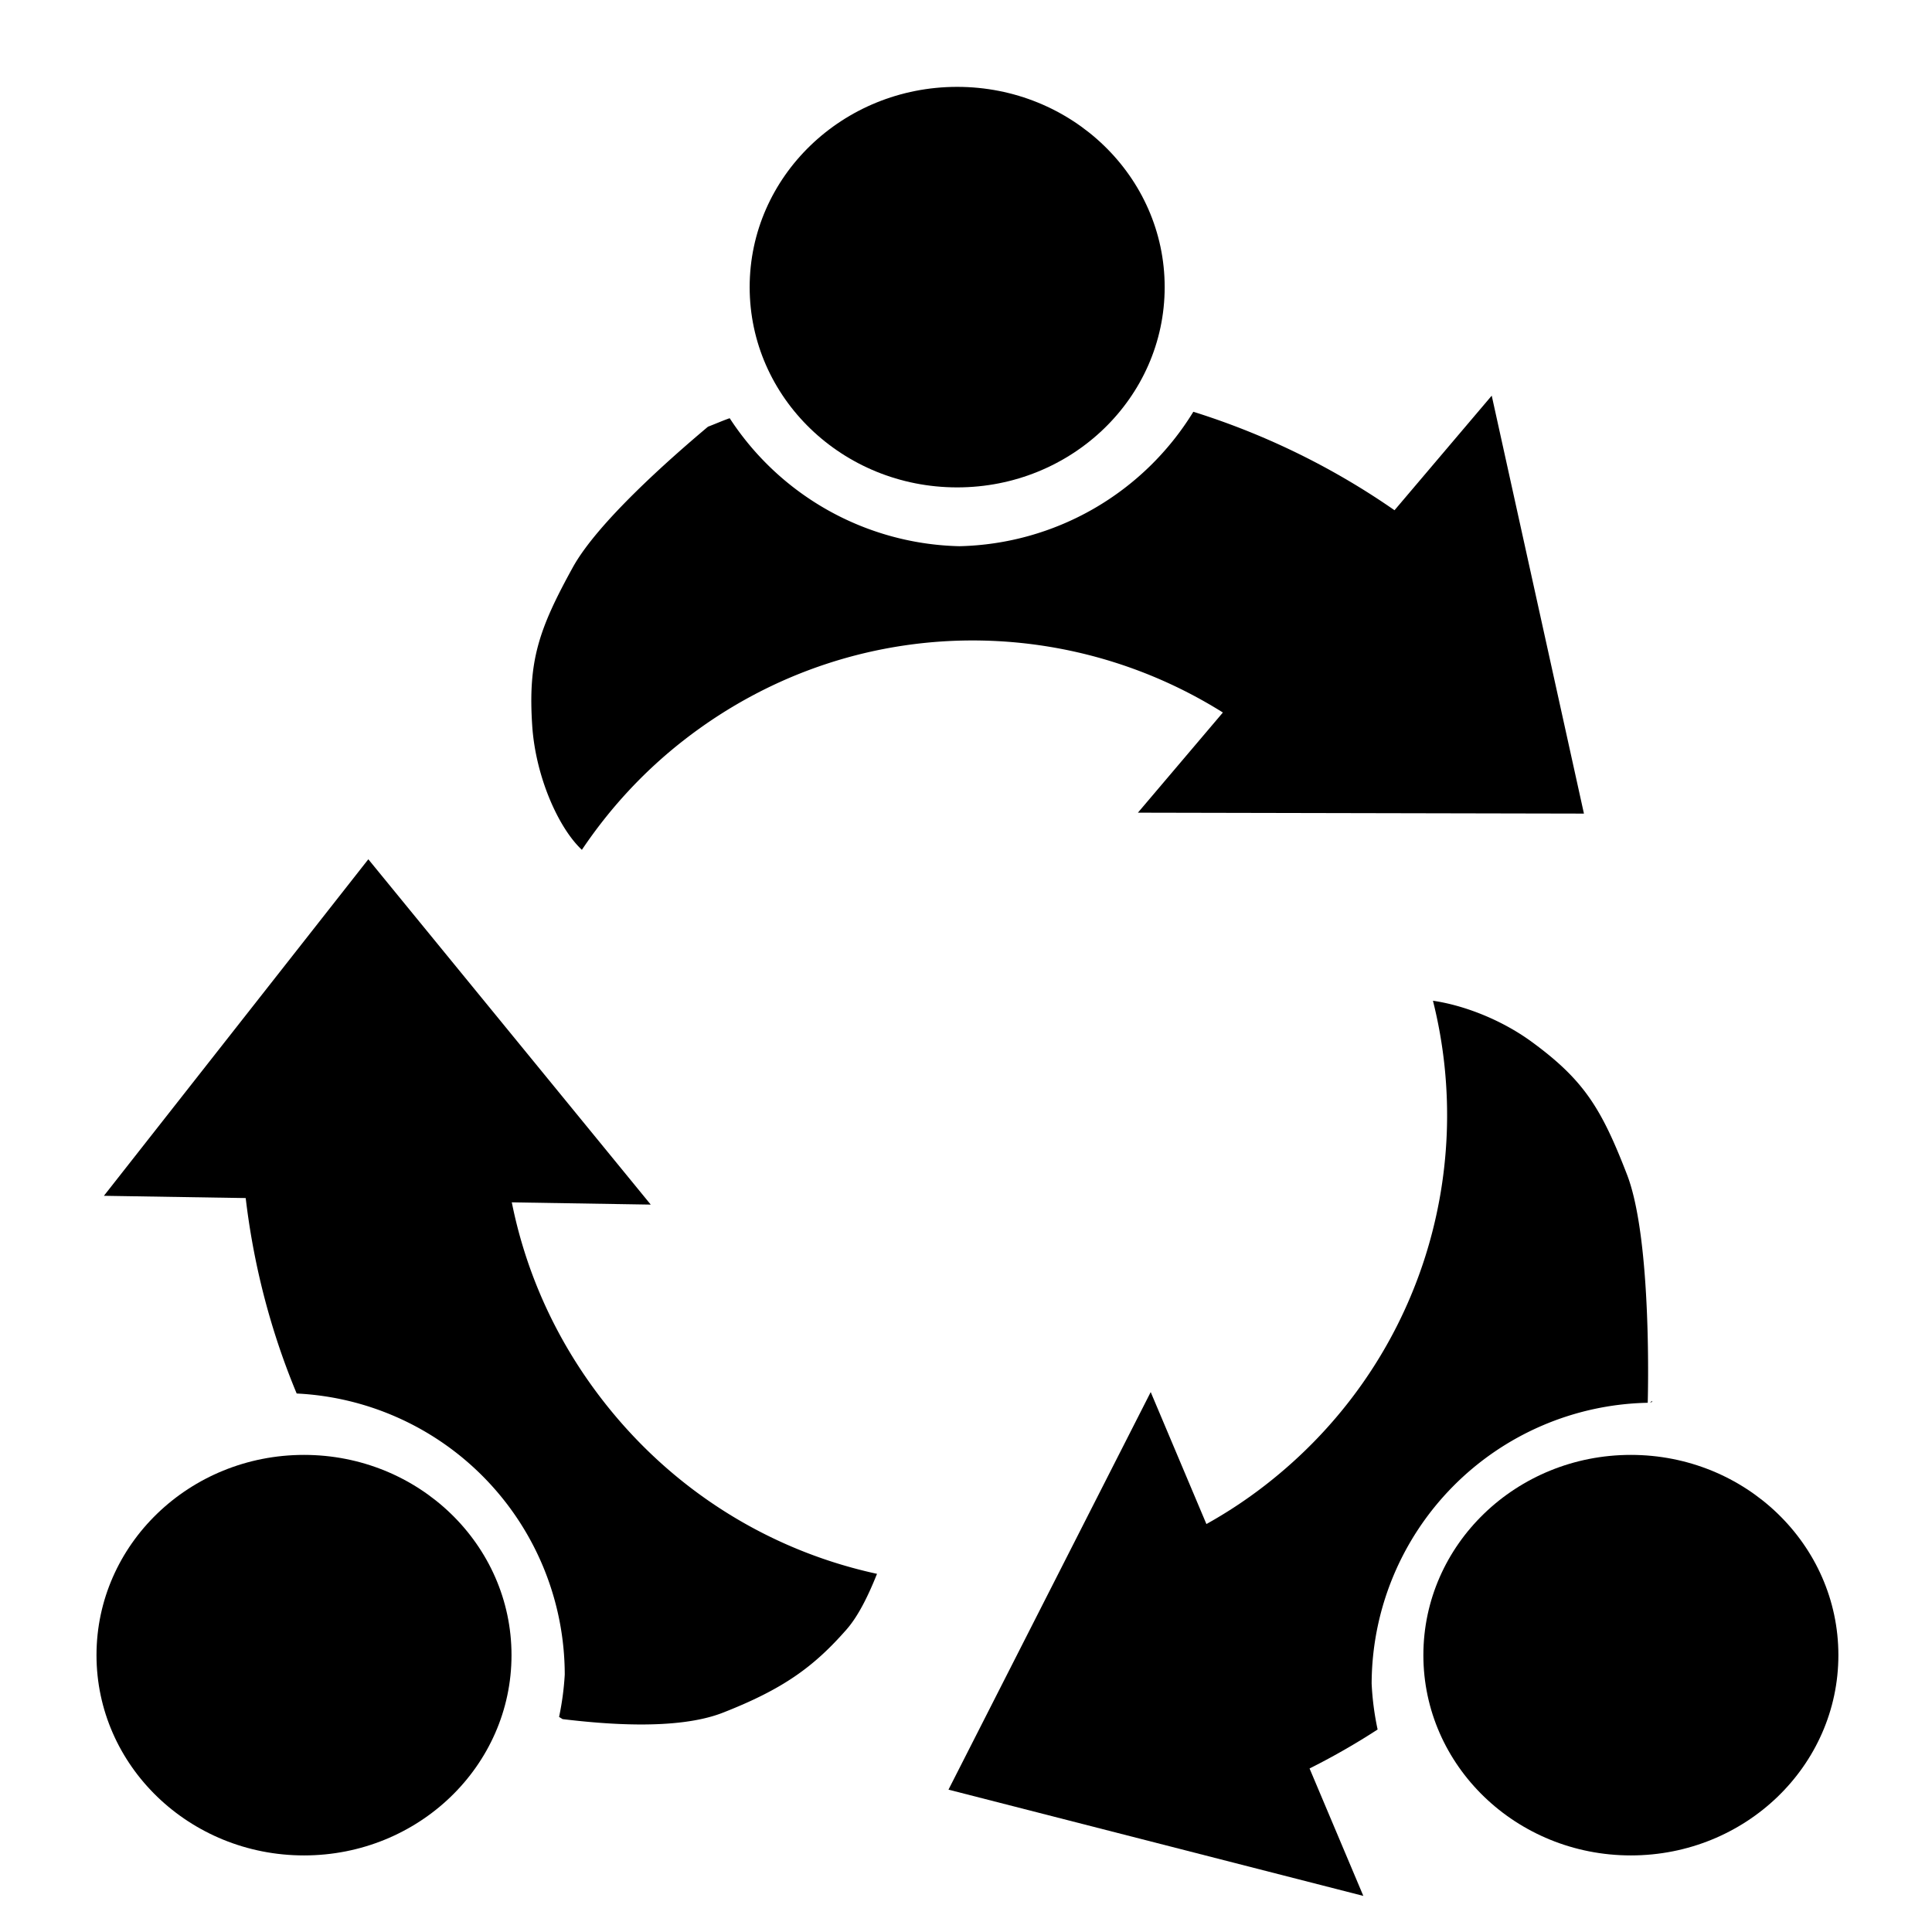 <?xml version="1.0" encoding="UTF-8" standalone="no"?>
<!-- Generator: Adobe Illustrator 25.2.1, SVG Export Plug-In . SVG Version: 6.00 Build 0)  -->

<svg
   width="24px"
   height="24px"
   version="1.1"
   id="Layer_1"
   x="0px"
   y="0px"
   viewBox="0 0 74.4 74.4"
   style="enable-background:new 0 0 74.4 74.4;"
   xml:space="preserve"
   preserveAspectRatio="xMinYMid meet"
   sodipodi:docname="monologo.svg"
   inkscape:version="1.2.2 (b0a8486, 2022-12-01)"
   xmlns:inkscape="http://www.inkscape.org/namespaces/inkscape"
   xmlns:sodipodi="http://sodipodi.sourceforge.net/DTD/sodipodi-0.dtd"
   xmlns="http://www.w3.org/2000/svg"
   xmlns:svg="http://www.w3.org/2000/svg"><defs
   id="defs70">
	
	
	
	
</defs><sodipodi:namedview
   id="namedview68"
   pagecolor="#ffffff"
   bordercolor="#666666"
   borderopacity="1.0"
   inkscape:showpageshadow="2"
   inkscape:pageopacity="0.0"
   inkscape:pagecheckerboard="0"
   inkscape:deskcolor="#d1d1d1"
   showgrid="false"
   inkscape:zoom="7.9525591"
   inkscape:cx="10.436892"
   inkscape:cy="21.062402"
   inkscape:window-width="1280"
   inkscape:window-height="667"
   inkscape:window-x="1417"
   inkscape:window-y="25"
   inkscape:window-maximized="0"
   inkscape:current-layer="Layer_1"
   showguides="false" />

<ellipse
   style="fill:#000000;fill-opacity:1;fill-rule:nonzero;stroke-width:7.502;stroke:none"
   id="path1067"
   cx="36.86"
   cy="11.057"
   rx="7.991"
   ry="7.712" /><ellipse
   style="fill:#000000;fill-opacity:1;fill-rule:nonzero;stroke-width:7.502;stroke:none"
   id="path1067-5"
   cx="62.804"
   cy="63.739"
   rx="7.991"
   ry="7.712" /><ellipse
   style="fill:#000000;fill-opacity:1;fill-rule:nonzero;stroke-width:7.502;stroke:none"
   id="path1067-7"
   cx="11.707"
   cy="63.739"
   rx="7.991"
   ry="7.712" /><path
   id="path1161"
   style="color:#000000;fill:#000000;stroke-width:1;-inkscape-stroke:none;stroke:none"
   d="M 45.955 15.857 A 10.85 10.85 0 0 1 36.946 21.034 A 10.85 10.85 0 0 1 28.1 16.105 C 27.818 16.203 27.543 16.326 27.264 16.432 C 25.753 17.702 23.003 20.135 22.057 21.851 C 20.736 24.249 20.332 25.462 20.495 27.942 C 20.625 29.914 21.509 31.888 22.408 32.726 C 23.463 31.156 24.773 29.716 26.356 28.487 C 33.197 23.176 42.531 23.513 48.964 28.784 L 56.817 22.16 C 53.651 19.215 49.925 17.101 45.955 15.857 z M 55.182 38.538 C 56.878 45.288 54.588 52.644 48.716 57.199 C 47.033 58.504 45.196 59.447 43.291 60.081 L 46.064 69.853 C 48.489 69.105 50.844 68.035 53.051 66.602 A 10.85 10.85 0 0 1 52.821 64.834 A 10.85 10.85 0 0 1 63.453 54.02 C 63.456 53.91 63.633 47.759 62.654 45.229 C 61.666 42.676 60.996 41.593 58.991 40.124 C 57.809 39.259 56.354 38.707 55.182 38.538 z M 9.282 41.711 C 9.139 45.747 9.828 49.83 11.425 53.663 A 10.85 10.85 0 0 1 21.748 64.488 A 10.85 10.85 0 0 1 21.53 66.117 C 21.574 66.147 21.62 66.172 21.664 66.202 C 23.149 66.379 26.042 66.658 27.839 65.954 C 30.161 65.044 31.337 64.191 32.604 62.745 C 33.053 62.233 33.441 61.44 33.773 60.607 C 29.745 59.735 25.981 57.486 23.226 53.947 C 20.441 50.371 19.197 46.125 19.375 41.971 L 9.282 41.711 z M 63.629 53.947 L 63.538 54.008 A 10.85 10.85 0 0 1 63.617 53.99 C 63.622 53.976 63.623 53.961 63.629 53.947 z " /><path
   sodipodi:type="star"
   style="fill:#000000;fill-opacity:1;fill-rule:evenodd;stroke:none;stroke-width:0.533"
   id="path1460"
   inkscape:flatsided="true"
   sodipodi:sides="3"
   sodipodi:cx="36.668713"
   sodipodi:cy="51.515747"
   sodipodi:r1="5.1241198"
   sodipodi:r2="2.5620596"
   sodipodi:arg1="0.91920914"
   sodipodi:arg2="1.9664067"
   inkscape:rounded="0"
   inkscape:randomized="0"
   d="m 39.776,55.59 -8.19,-3.42 7.057,-5.382 z"
   inkscape:transform-center-x="-0.066887309"
   inkscape:transform-center-y="-1.8707112"
   transform="matrix(-1.447,-1.736,1.071,-1.516,42.332,206.933)" /><path
   sodipodi:type="star"
   style="fill:#000000;fill-opacity:1;fill-rule:evenodd;stroke:none;stroke-width:0.533"
   id="path1460-9"
   inkscape:flatsided="true"
   sodipodi:sides="3"
   sodipodi:cx="36.668713"
   sodipodi:cy="51.515747"
   sodipodi:r1="5.1241198"
   sodipodi:r2="2.5620596"
   sodipodi:arg1="0.91920914"
   sodipodi:arg2="1.9664067"
   inkscape:rounded="0"
   inkscape:randomized="0"
   d="m 39.776,55.59 -8.19,-3.42 7.057,-5.382 z"
   inkscape:transform-center-x="-0.11422325"
   inkscape:transform-center-y="-2.1039306"
   transform="matrix(2.172,-0.623,0.956,1.591,-114.478,-17.275)" /><path
   sodipodi:type="star"
   style="fill:#000000;fill-opacity:1;fill-rule:evenodd;stroke:none;stroke-width:0.533"
   id="path1460-9-3"
   inkscape:flatsided="true"
   sodipodi:sides="3"
   sodipodi:cx="36.668713"
   sodipodi:cy="51.515747"
   sodipodi:r1="5.1241198"
   sodipodi:r2="2.5620596"
   sodipodi:arg1="0.91920914"
   sodipodi:arg2="1.9664067"
   inkscape:rounded="0"
   inkscape:randomized="0"
   d="m 39.776,55.59 -8.19,-3.42 7.057,-5.382 z"
   inkscape:transform-center-x="1.6786563"
   inkscape:transform-center-y="-2.6705623"
   transform="matrix(-0.897,2.074,-1.836,-0.271,181.562,-36.135)" /></svg>
